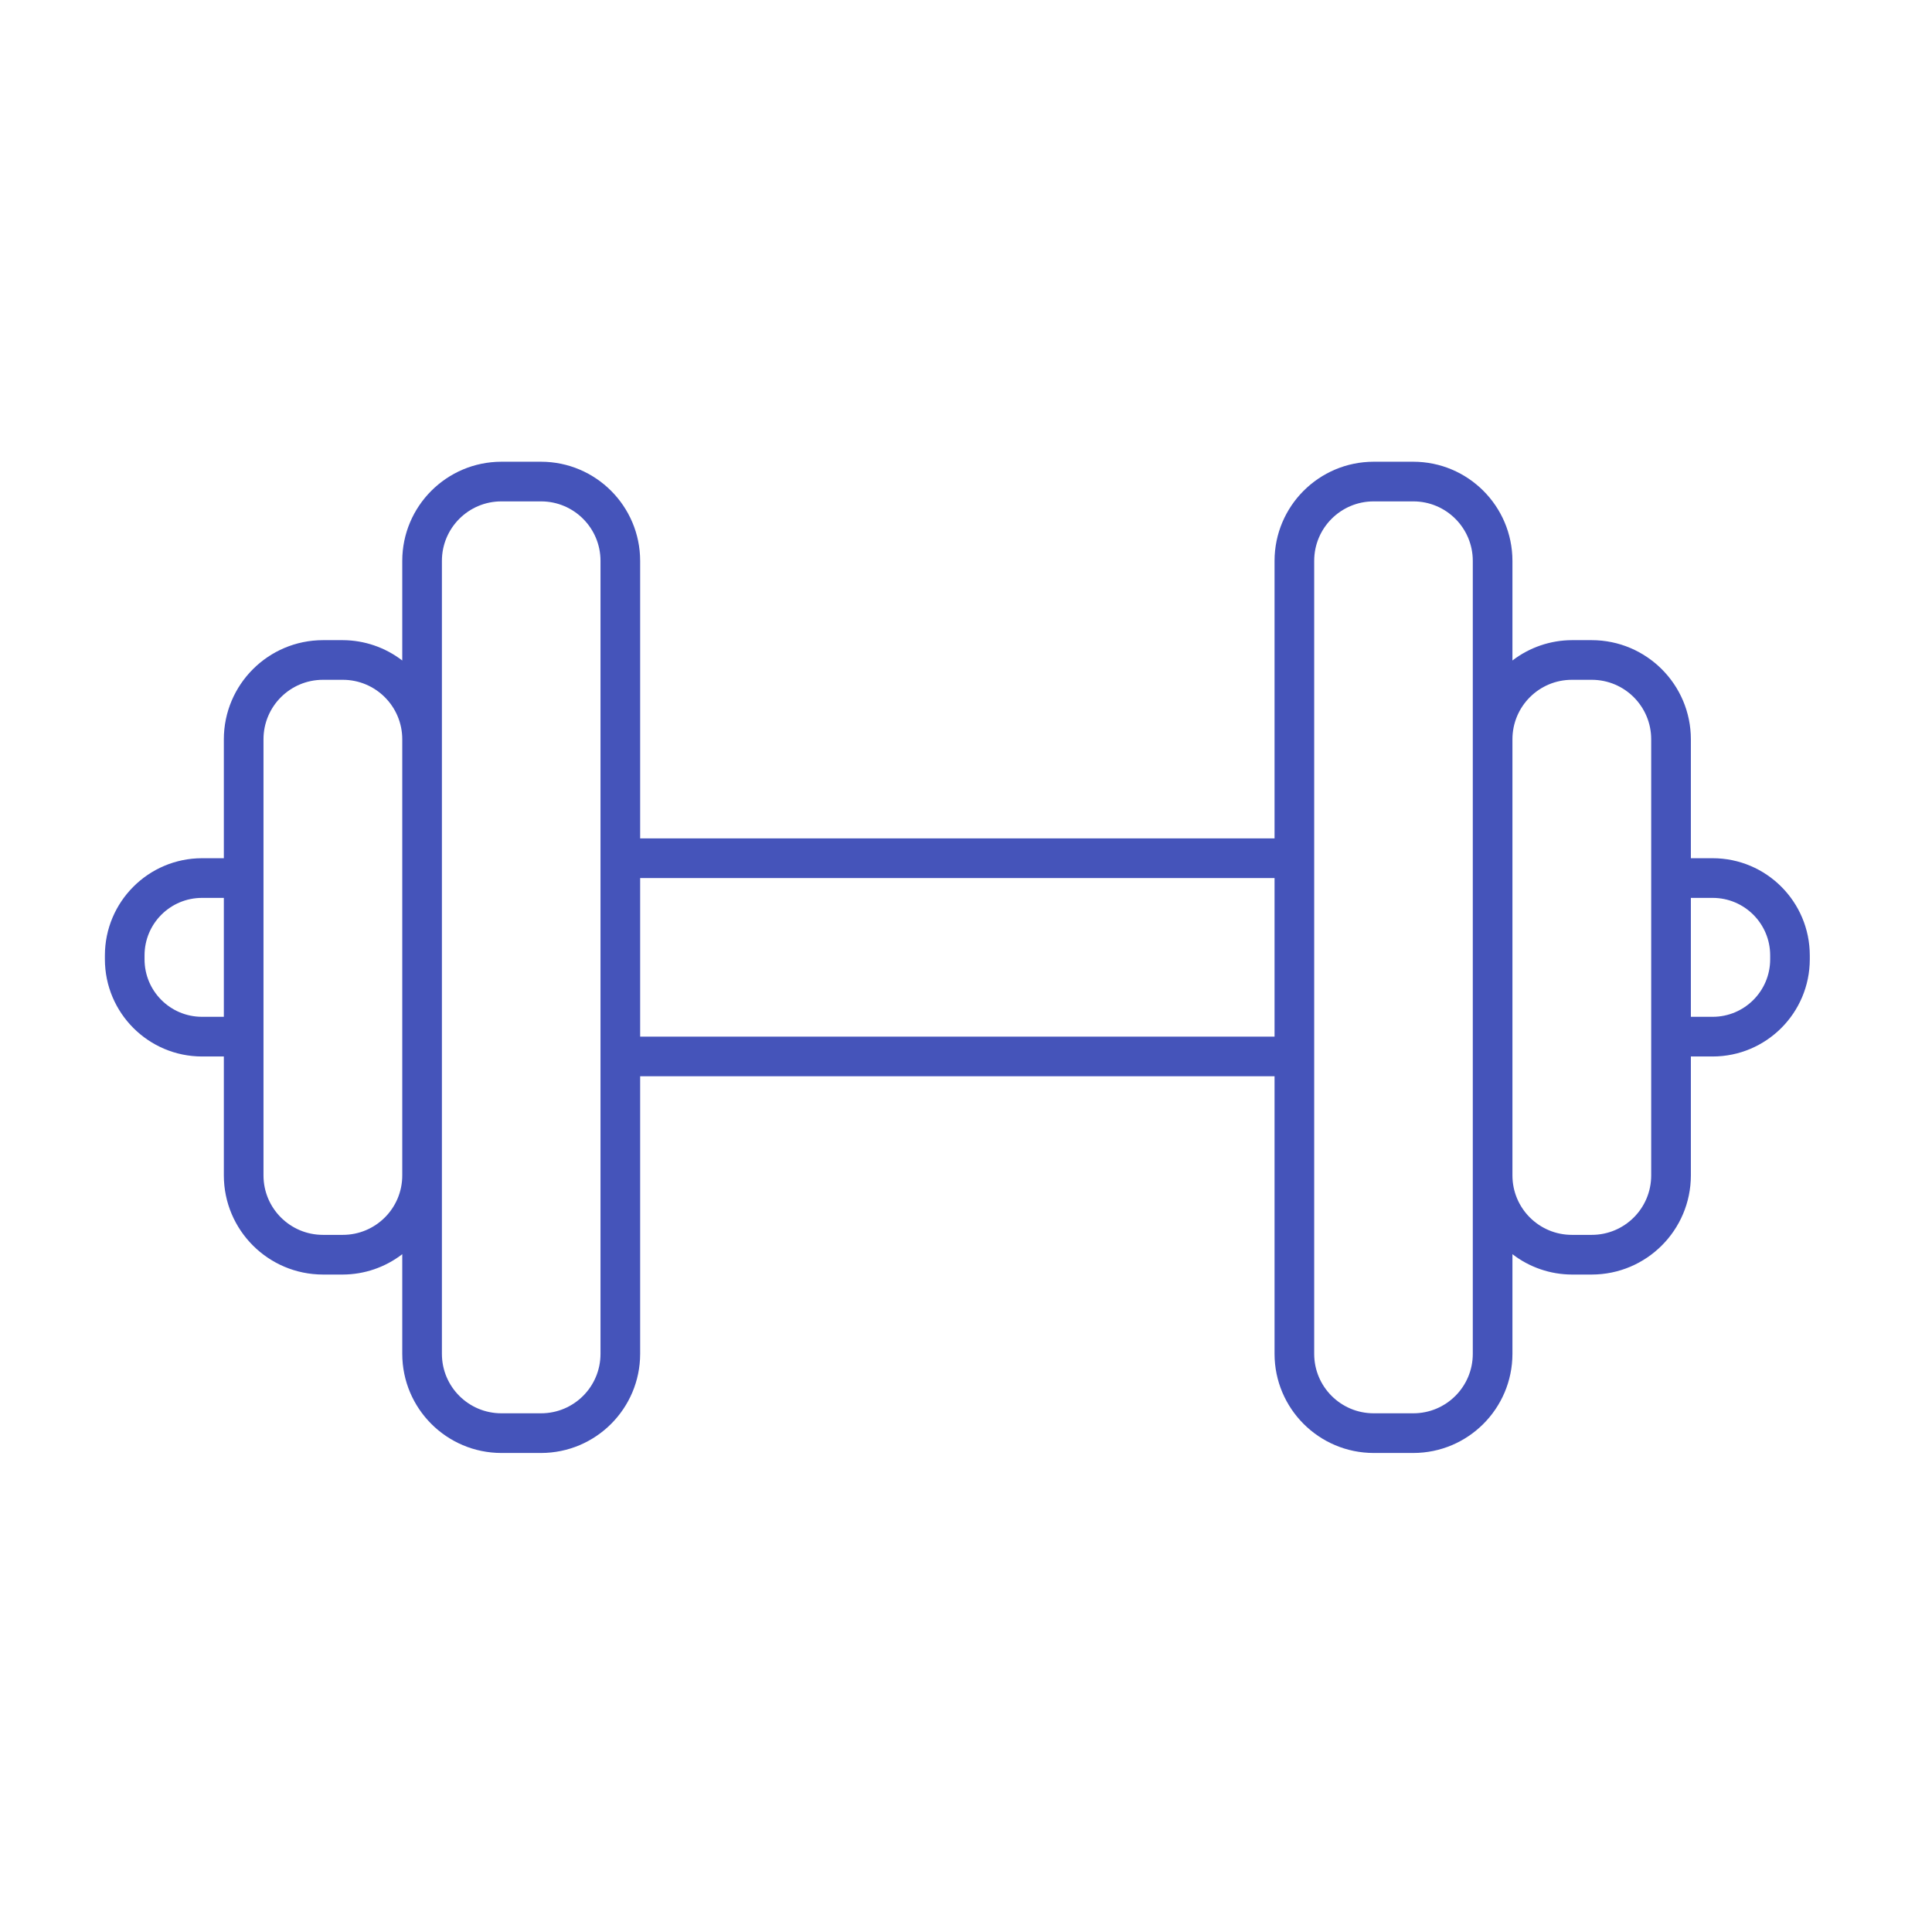 <svg width="335" height="335" xmlns="http://www.w3.org/2000/svg" xmlns:xlink="http://www.w3.org/1999/xlink" xml:space="preserve" overflow="hidden"><g transform="translate(-728 -852)"><g><g><g><g><path d="M1024.97 1000.81 1021.19 1000.81 1021.19 980.187C1021.18 970.699 1013.49 963.011 1004 963L1000.56 963C996.831 963.013 993.208 964.252 990.25 966.527L990.25 949.25C990.239 939.762 982.55 932.074 973.063 932.062L966.188 932.062C956.7 932.074 949.011 939.762 949 949.25L949 997.375 839 997.375 839 949.25C838.989 939.762 831.3 932.074 821.813 932.062L814.938 932.062C805.45 932.074 797.761 939.762 797.75 949.25L797.75 966.527C794.792 964.252 791.169 963.013 787.438 963L784 963C774.512 963.011 766.824 970.699 766.813 980.187L766.813 1000.81 763.031 1000.81C753.733 1000.82 746.197 1008.36 746.188 1017.66L746.188 1018.34C746.197 1027.64 753.733 1035.18 763.031 1035.19L766.813 1035.19 766.813 1055.81C766.824 1065.3 774.512 1072.99 784 1073L787.438 1073C791.169 1072.99 794.792 1071.75 797.75 1069.47L797.75 1086.75C797.761 1096.24 805.45 1103.93 814.938 1103.94L821.813 1103.94C831.3 1103.93 838.989 1096.24 839 1086.75L839 1038.62 949 1038.62 949 1086.75C949.011 1096.24 956.7 1103.93 966.188 1103.94L973.063 1103.94C982.55 1103.93 990.239 1096.24 990.25 1086.75L990.25 1069.47C993.208 1071.75 996.831 1072.99 1000.56 1073L1004 1073C1013.49 1072.99 1021.18 1065.3 1021.19 1055.81L1021.19 1035.19 1024.97 1035.19C1034.27 1035.18 1041.8 1027.64 1041.81 1018.34L1041.81 1017.66C1041.8 1008.36 1034.27 1000.82 1024.97 1000.81ZM763.031 1028.31C757.526 1028.31 753.063 1023.85 753.063 1018.34L753.063 1017.66C753.063 1012.15 757.526 1007.69 763.031 1007.69L766.813 1007.69 766.813 1028.31ZM787.438 1066.12 784 1066.12C778.305 1066.12 773.688 1061.51 773.688 1055.81L773.688 980.187C773.688 974.492 778.305 969.875 784 969.875L787.438 969.875C793.133 969.875 797.75 974.492 797.75 980.187L797.75 1055.81C797.75 1061.51 793.133 1066.12 787.438 1066.12ZM832.125 1086.75C832.125 1092.45 827.508 1097.06 821.813 1097.06L814.938 1097.06C809.242 1097.06 804.625 1092.45 804.625 1086.75L804.625 949.25C804.625 943.554 809.242 938.937 814.938 938.937L821.813 938.937C827.508 938.937 832.125 943.554 832.125 949.25L832.125 1086.75ZM839 1031.75 839 1004.25 949 1004.25 949 1031.75ZM983.375 1086.75C983.375 1092.45 978.758 1097.06 973.063 1097.06L966.188 1097.06C960.492 1097.06 955.875 1092.45 955.875 1086.75L955.875 949.25C955.875 943.554 960.492 938.937 966.188 938.937L973.063 938.937C978.758 938.937 983.375 943.554 983.375 949.25L983.375 1086.75ZM1014.31 1055.81C1014.31 1061.51 1009.7 1066.12 1004 1066.12L1000.56 1066.12C994.867 1066.12 990.25 1061.51 990.25 1055.81L990.25 980.187C990.25 974.492 994.867 969.875 1000.56 969.875L1004 969.875C1009.7 969.875 1014.31 974.492 1014.31 980.187L1014.31 1055.81ZM1034.94 1018.34C1034.94 1023.85 1030.47 1028.31 1024.97 1028.31L1021.19 1028.31 1021.19 1007.69 1024.97 1007.69C1030.47 1007.69 1034.94 1012.15 1034.94 1017.66Z" fill="#4554BA" fill-rule="nonzero" fill-opacity="1"/></g></g></g></g></g></svg>